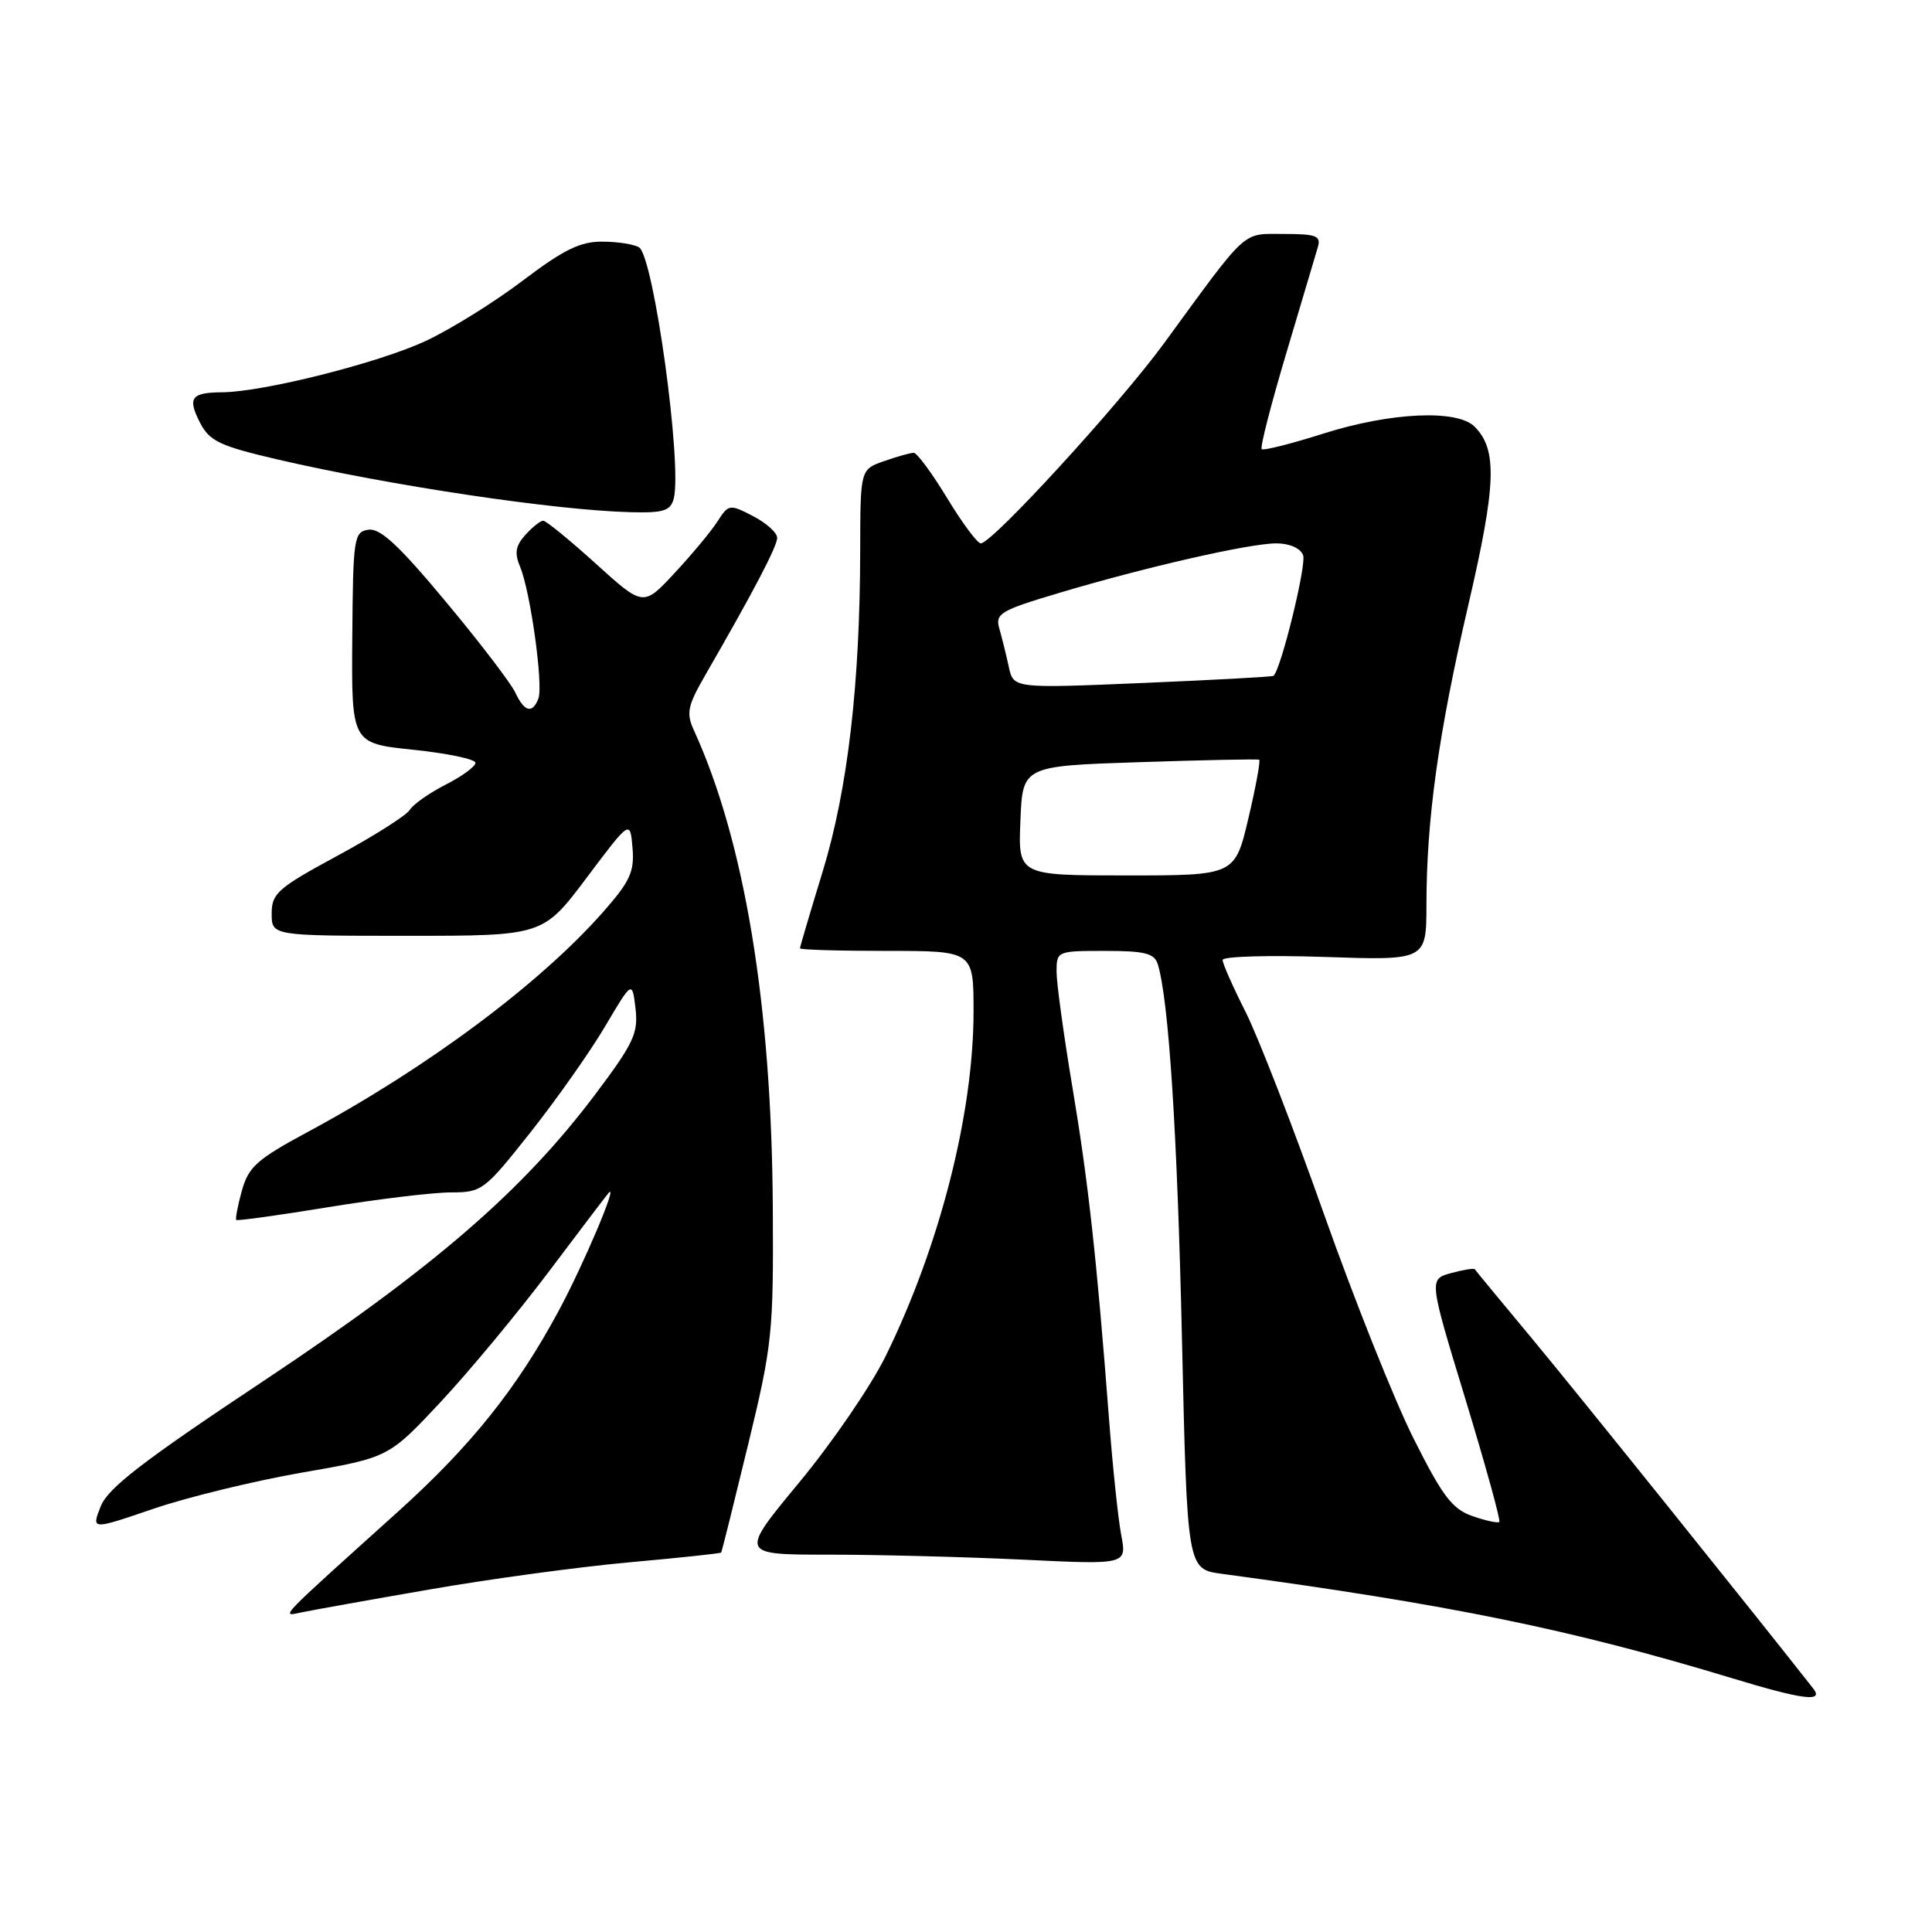<?xml version="1.0" encoding="UTF-8" standalone="no"?>
<!DOCTYPE svg PUBLIC "-//W3C//DTD SVG 1.1//EN" "http://www.w3.org/Graphics/SVG/1.1/DTD/svg11.dtd" >
<svg xmlns="http://www.w3.org/2000/svg" xmlns:xlink="http://www.w3.org/1999/xlink" version="1.1" viewBox="0 0 256 256">
 <g >
 <path fill="currentColor"
d=" M 240.27 223.75 C 233.28 214.82 208.85 184.40 203.11 177.50 C 198.99 172.55 195.53 168.36 195.42 168.19 C 195.31 168.02 193.90 168.25 192.28 168.69 C 189.33 169.50 189.33 169.50 194.18 185.41 C 196.84 194.16 198.86 201.47 198.67 201.66 C 198.48 201.85 196.88 201.51 195.11 200.89 C 192.43 199.96 191.15 198.27 187.32 190.64 C 184.79 185.61 179.44 172.19 175.41 160.81 C 171.39 149.44 166.72 137.41 165.05 134.09 C 163.37 130.77 162.00 127.67 162.00 127.20 C 162.00 126.73 168.07 126.55 175.50 126.80 C 189.00 127.26 189.00 127.26 189.01 119.88 C 189.02 108.53 190.60 97.22 194.55 80.21 C 198.27 64.20 198.43 59.58 195.39 56.53 C 193.08 54.22 184.25 54.63 175.33 57.46 C 171.07 58.81 167.40 59.74 167.18 59.51 C 166.95 59.29 168.42 53.57 170.44 46.80 C 172.46 40.04 174.34 33.71 174.62 32.75 C 175.06 31.25 174.42 31.00 170.11 31.00 C 164.49 31.00 165.49 30.09 154.23 45.50 C 148.31 53.60 131.46 72.00 129.96 72.00 C 129.51 72.00 127.50 69.30 125.50 66.00 C 123.50 62.70 121.50 60.00 121.08 60.00 C 120.65 60.00 118.88 60.49 117.15 61.10 C 114.00 62.20 114.00 62.20 113.98 72.85 C 113.96 90.64 112.33 104.59 109.03 115.41 C 107.36 120.86 106.00 125.48 106.00 125.66 C 106.00 125.85 111.17 126.00 117.50 126.00 C 129.00 126.00 129.00 126.00 129.00 134.04 C 129.00 147.54 124.52 165.10 117.36 179.68 C 115.42 183.63 110.26 191.17 105.90 196.43 C 97.98 206.00 97.98 206.00 109.83 206.00 C 116.35 206.00 127.90 206.30 135.50 206.66 C 149.31 207.33 149.31 207.33 148.57 203.41 C 148.16 201.26 147.43 194.32 146.95 188.00 C 145.32 166.71 144.20 156.56 142.09 144.00 C 140.94 137.12 140.00 130.26 140.00 128.75 C 140.00 126.03 140.08 126.00 146.43 126.00 C 151.69 126.00 152.96 126.32 153.41 127.75 C 154.86 132.46 156.00 150.02 156.62 177.56 C 157.31 207.92 157.31 207.92 161.91 208.54 C 192.06 212.61 208.14 215.89 229.50 222.37 C 238.89 225.22 241.70 225.58 240.27 223.75 Z  M 57.00 210.60 C 64.97 209.21 76.88 207.60 83.45 207.01 C 90.02 206.42 95.47 205.84 95.56 205.72 C 95.65 205.60 97.24 199.20 99.11 191.50 C 102.34 178.18 102.50 176.65 102.40 160.00 C 102.25 133.21 98.66 111.49 91.97 96.82 C 90.89 94.47 91.08 93.57 93.53 89.32 C 99.82 78.42 102.96 72.43 102.98 71.28 C 102.99 70.60 101.56 69.31 99.79 68.39 C 96.67 66.78 96.55 66.79 95.05 69.12 C 94.21 70.43 91.65 73.50 89.38 75.94 C 85.24 80.39 85.24 80.39 78.95 74.69 C 75.49 71.56 72.36 69.00 71.98 69.00 C 71.61 69.00 70.55 69.84 69.62 70.87 C 68.31 72.32 68.15 73.28 68.92 75.12 C 70.29 78.40 72.01 90.81 71.34 92.56 C 70.55 94.62 69.48 94.34 68.27 91.75 C 67.69 90.51 63.54 85.08 59.04 79.69 C 52.90 72.31 50.37 69.95 48.83 70.19 C 46.89 70.48 46.78 71.20 46.68 84.50 C 46.57 98.50 46.57 98.50 54.79 99.35 C 59.30 99.82 63.00 100.60 63.00 101.08 C 63.00 101.56 61.22 102.87 59.05 103.97 C 56.88 105.08 54.75 106.58 54.30 107.31 C 53.86 108.04 49.56 110.77 44.75 113.37 C 36.80 117.67 36.00 118.37 36.00 121.05 C 36.00 124.00 36.00 124.00 53.98 124.00 C 71.95 124.00 71.95 124.00 77.73 116.31 C 83.50 108.63 83.50 108.63 83.81 112.34 C 84.08 115.49 83.50 116.77 79.97 120.78 C 71.57 130.33 56.66 141.44 40.78 149.99 C 34.05 153.61 32.93 154.61 32.05 157.77 C 31.50 159.76 31.17 161.50 31.31 161.65 C 31.45 161.79 36.96 161.03 43.54 159.95 C 50.12 158.88 57.41 158.00 59.75 158.00 C 63.86 158.00 64.19 157.75 70.29 150.04 C 73.76 145.66 78.21 139.34 80.18 136.00 C 83.77 129.93 83.77 129.93 84.21 133.64 C 84.59 136.93 83.96 138.25 78.79 145.12 C 69.19 157.85 57.39 168.04 34.97 182.95 C 18.91 193.62 14.31 197.16 13.34 199.61 C 12.11 202.73 12.11 202.73 20.30 199.93 C 24.81 198.39 33.67 196.23 40.00 195.13 C 51.50 193.13 51.50 193.13 58.35 185.81 C 62.11 181.79 68.58 174.00 72.72 168.50 C 76.86 163.00 80.43 158.30 80.65 158.06 C 81.98 156.59 77.29 167.65 73.97 173.80 C 68.45 184.03 62.38 191.61 52.75 200.29 C 36.47 214.96 37.18 214.22 40.00 213.64 C 41.38 213.35 49.02 211.98 57.00 210.60 Z  M 89.27 66.08 C 90.43 61.65 86.62 34.01 84.68 32.78 C 84.03 32.37 81.84 32.02 79.80 32.02 C 76.88 32.00 74.67 33.09 69.30 37.16 C 65.56 40.00 59.78 43.60 56.45 45.16 C 50.25 48.07 34.91 51.94 29.42 51.98 C 25.32 52.01 24.81 52.72 26.52 56.04 C 27.77 58.45 29.13 59.10 36.73 60.87 C 51.72 64.35 73.62 67.63 83.63 67.87 C 87.91 67.98 88.85 67.68 89.27 66.08 Z  M 135.21 108.75 C 135.50 101.50 135.50 101.50 151.00 100.99 C 159.53 100.71 166.66 100.56 166.85 100.67 C 167.04 100.78 166.40 104.27 165.42 108.43 C 163.63 116.00 163.63 116.00 149.27 116.00 C 134.91 116.00 134.91 116.00 135.21 108.75 Z  M 133.67 88.36 C 133.33 86.79 132.77 84.52 132.42 83.31 C 131.85 81.31 132.50 80.91 140.15 78.62 C 151.56 75.20 165.54 72.00 169.11 72.00 C 170.87 72.00 172.31 72.63 172.67 73.57 C 173.14 74.82 169.75 88.66 168.75 89.55 C 168.61 89.68 160.80 90.10 151.40 90.50 C 134.29 91.22 134.29 91.22 133.67 88.36 Z "/>
</g>
</svg>